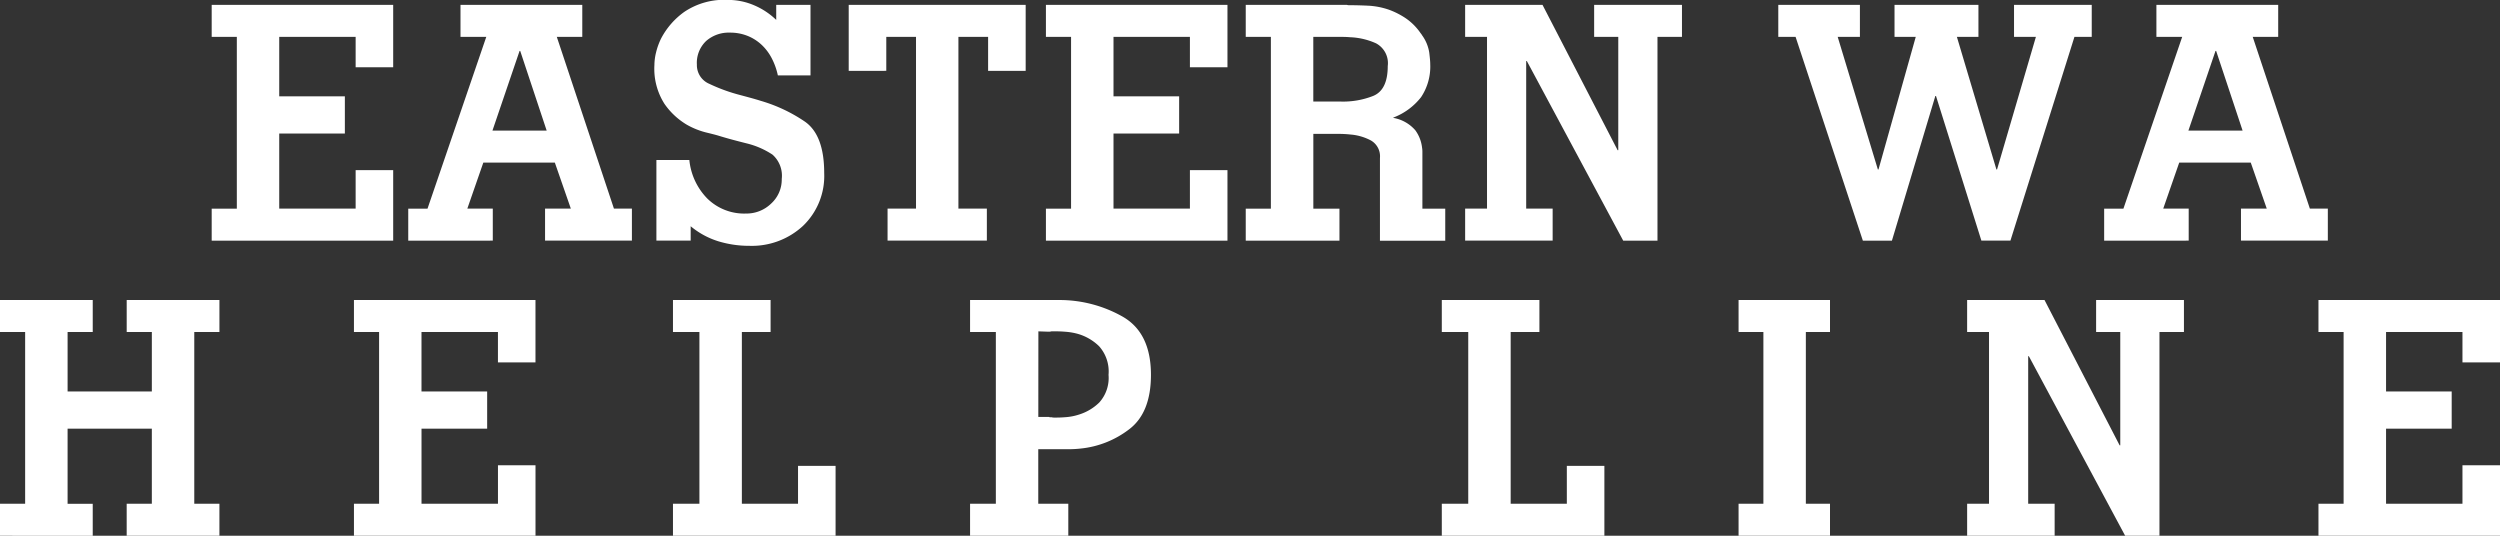 <svg xmlns="http://www.w3.org/2000/svg" width="281.228" height="60.268" viewBox="0 0 281.228 60.268"><rect x="0" y="0" width="281.228" height="60.268" fill="#333333" stroke="none"/><g transform="translate(23.813)"><path d="M287.983,53.922v-3.6h2.828V31h-2.828V27.4H308.4v7.016h-4.224V31h-8.595v6.684h7.383v4.187h-7.383v8.449h8.595V45.988H308.4v7.934Z" transform="translate(-287.983 -26.851)" fill="#fff"/><path d="M313.728,53.922v-3.6h2.167L322.506,31h-2.9V27.4h13.7V31H330.44l6.427,19.32h2.021v3.6h-9.77v-3.6h2.9l-1.8-5.179h-8.044l-1.8,5.179h2.864v3.6ZM329.3,41.543l-2.976-8.961h-.073L323.2,41.543Z" transform="translate(-291.617 -26.851)" fill="#fff"/><path d="M349.9,44.758a7.194,7.194,0,0,0,2.02,4.335,5.914,5.914,0,0,0,4.372,1.689,3.97,3.97,0,0,0,2.809-1.12,3.653,3.653,0,0,0,1.194-2.773,3.16,3.16,0,0,0-1.046-2.736,9.235,9.235,0,0,0-2.92-1.267q-.736-.184-1.543-.4T353.1,42c-.246-.074-.7-.189-1.359-.349a8.683,8.683,0,0,1-2.131-.864,8.08,8.08,0,0,1-2.5-2.332,7.338,7.338,0,0,1-1.139-4.39,6.065,6.065,0,0,1,.184-1.4,7.75,7.75,0,0,1,.551-1.542,8.519,8.519,0,0,1,2.608-3.012,8,8,0,0,1,4.921-1.359,7.426,7.426,0,0,1,2.958.606A8.166,8.166,0,0,1,359.673,29v-1.69h3.856v7.934h-3.672a7.539,7.539,0,0,0-.679-1.91,5.622,5.622,0,0,0-1.121-1.506,5.1,5.1,0,0,0-1.6-1.028,5.237,5.237,0,0,0-2-.368,3.842,3.842,0,0,0-2.662.936,3.387,3.387,0,0,0-1.047,2.663,2.283,2.283,0,0,0,1.414,2.167,19.282,19.282,0,0,0,3.435,1.249q.551.147,1.157.312t1.194.35a17.514,17.514,0,0,1,4.922,2.314q2.2,1.507,2.2,5.8a7.777,7.777,0,0,1-2.388,5.951,8.457,8.457,0,0,1-6.024,2.24,11.861,11.861,0,0,1-3.508-.514,9.047,9.047,0,0,1-3.1-1.689v1.616h-3.856V44.758Z" transform="translate(-296.168 -26.761)" fill="#fff"/><path d="M371.419,34.822V27.4h19.907v7.42H387.1V31H383.76v19.32h3.2v3.6H375.79v-3.6h3.2V31h-3.343v3.819Z" transform="translate(-299.76 -26.851)" fill="#fff"/><path d="M397.25,53.922v-3.6h2.828V31H397.25V27.4h20.422v7.016h-4.224V31h-8.595v6.684h7.383v4.187h-7.383v8.449h8.595V45.988h4.224v7.934Z" transform="translate(-303.406 -26.851)" fill="#fff"/><path d="M423.422,53.922v-3.6h2.828V31h-2.828V27.4h11.387a.679.679,0,0,0,.22.037h.221q.808,0,1.965.055a8.412,8.412,0,0,1,2.333.459,8.757,8.757,0,0,1,1.818.918A6.413,6.413,0,0,1,443,30.451a2.352,2.352,0,0,0,.147.2,1.015,1.015,0,0,1,.11.166,4.481,4.481,0,0,1,.808,1.946q.111.919.11,1.249v.037a6.2,6.2,0,0,1-1.028,3.728,7.189,7.189,0,0,1-3.122,2.3v.036a4.222,4.222,0,0,1,2.479,1.4,4.124,4.124,0,0,1,.753,1.946,2.755,2.755,0,0,1,.037.459v6.41h2.571v3.6h-7.346V44.629a2.052,2.052,0,0,0-1.029-1.984,5.867,5.867,0,0,0-2.277-.66q-.331-.037-.661-.055c-.221-.012-.441-.019-.662-.019h-2.864v8.412h2.938v3.6Zm7.6-15.647h3.085a9.209,9.209,0,0,0,3.637-.628q1.652-.665,1.652-3.36a2.529,2.529,0,0,0-1.323-2.565,7.819,7.819,0,0,0-2.938-.684c-.27-.024-.539-.036-.808-.036h-3.306Z" transform="translate(-307.1 -26.851)" fill="#fff"/><path d="M459.1,33.72h-.074v16.6h2.976v3.6h-9.844v-3.6h2.461V31h-2.461V27.4h8.705l8.448,16.346h.074V31H466.67V27.4h9.88V31h-2.755V53.922h-3.856Z" transform="translate(-311.156 -26.851)" fill="#fff"/><path d="M493.174,27.4h9.182V31h-2.5l4.518,14.912h.073L508.637,31h-2.388V27.4h9.44V31h-2.424l4.445,14.912h.073L522.153,31h-2.461V27.4h8.742V31h-1.946l-7.2,22.919H516.02L510.914,37.65h-.073l-4.885,16.272h-3.269L495.12,31h-1.946Z" transform="translate(-316.945 -26.851)" fill="#fff"/><path d="M535.855,53.922v-3.6h2.167L544.633,31h-2.9V27.4h13.7V31h-2.865l6.428,19.32h2.021v3.6h-9.77v-3.6h2.9l-1.8-5.179H544.3l-1.8,5.179h2.865v3.6Zm15.573-12.379-2.975-8.961h-.073l-3.049,8.961Z" transform="translate(-322.969 -26.851)" fill="#fff"/></g><g transform="translate(0 33.75)"><path d="M270.256,92.576v-3.6h2.828V69.656h-2.828v-3.6h10.432v3.6h-2.828v6.685h9.477V69.656h-2.829v-3.6h10.432v3.6H292.11v19.32h2.828v3.6H284.507v-3.6h2.829V80.529h-9.477v8.448h2.828v3.6Z" transform="translate(-270.256 -66.057)" fill="#fff"/><path d="M316.615,92.576v-3.6h2.828V69.656h-2.828v-3.6h20.421v7.015h-4.223V69.656h-8.6v6.685H331.6v4.187h-7.384v8.448h8.6V84.643h4.223v7.933Z" transform="translate(-276.799 -66.057)" fill="#fff"/><path d="M358.4,92.576v-3.6h2.975V69.656H358.4v-3.6h10.982v3.6h-3.232v19.32h6.318V84.716h4.224v7.86Z" transform="translate(-282.697 -66.057)" fill="#fff"/><path d="M397.314,92.576v-3.6h2.9V69.656h-2.9v-3.6h10.064a14.416,14.416,0,0,1,7.071,1.854q3.213,1.819,3.213,6.557,0,4.3-2.479,6.152a10.705,10.705,0,0,1-5.455,2.148q-.331.037-.7.056c-.245.012-.477.018-.7.018h-3.342v6.134h3.379v3.6Zm7.677-13.37H406.2a.149.149,0,0,0,.111.037h.184a.8.8,0,0,0,.257.037h.331q.477,0,1.12-.056a6.176,6.176,0,0,0,1.341-.275,5.632,5.632,0,0,0,2.3-1.36,4.121,4.121,0,0,0,1.047-3.121,4.255,4.255,0,0,0-1.065-3.215,5.661,5.661,0,0,0-2.351-1.377,7.082,7.082,0,0,0-1.3-.239c-.429-.037-.8-.056-1.121-.056h-.587a1,1,0,0,1-.221.038h-.147l-1.1-.038Z" transform="translate(-288.19 -66.057)" fill="#fff"/><path d="M439.1,92.576v-3.6h2.975V69.656H439.1v-3.6H450.08v3.6h-3.233v19.32h6.318V84.716h4.224v7.86Z" transform="translate(-276.91 -66.057)" fill="#fff"/><path d="M477.971,92.576v-3.6h2.792V69.656h-2.792v-3.6h10.285v3.6h-2.717v19.32h2.717v3.6Z" transform="translate(-282.397 -66.057)" fill="#fff"/><path d="M514.85,72.374h-.074v16.6h2.976v3.6h-9.844v-3.6h2.461V69.656h-2.461v-3.6h8.705L525.061,82.4h.074V69.656h-2.718v-3.6h9.88v3.6h-2.754V92.576h-3.857Z" transform="translate(-286.623 -66.057)" fill="#fff"/><path d="M553.924,92.576v-3.6h2.828V69.656h-2.828v-3.6h20.422v7.015h-4.224V69.656h-8.595v6.685h7.383v4.187h-7.383v8.448h8.595V84.643h4.224v7.933Z" transform="translate(-293.117 -66.057)" fill="#fff"/></g></svg>